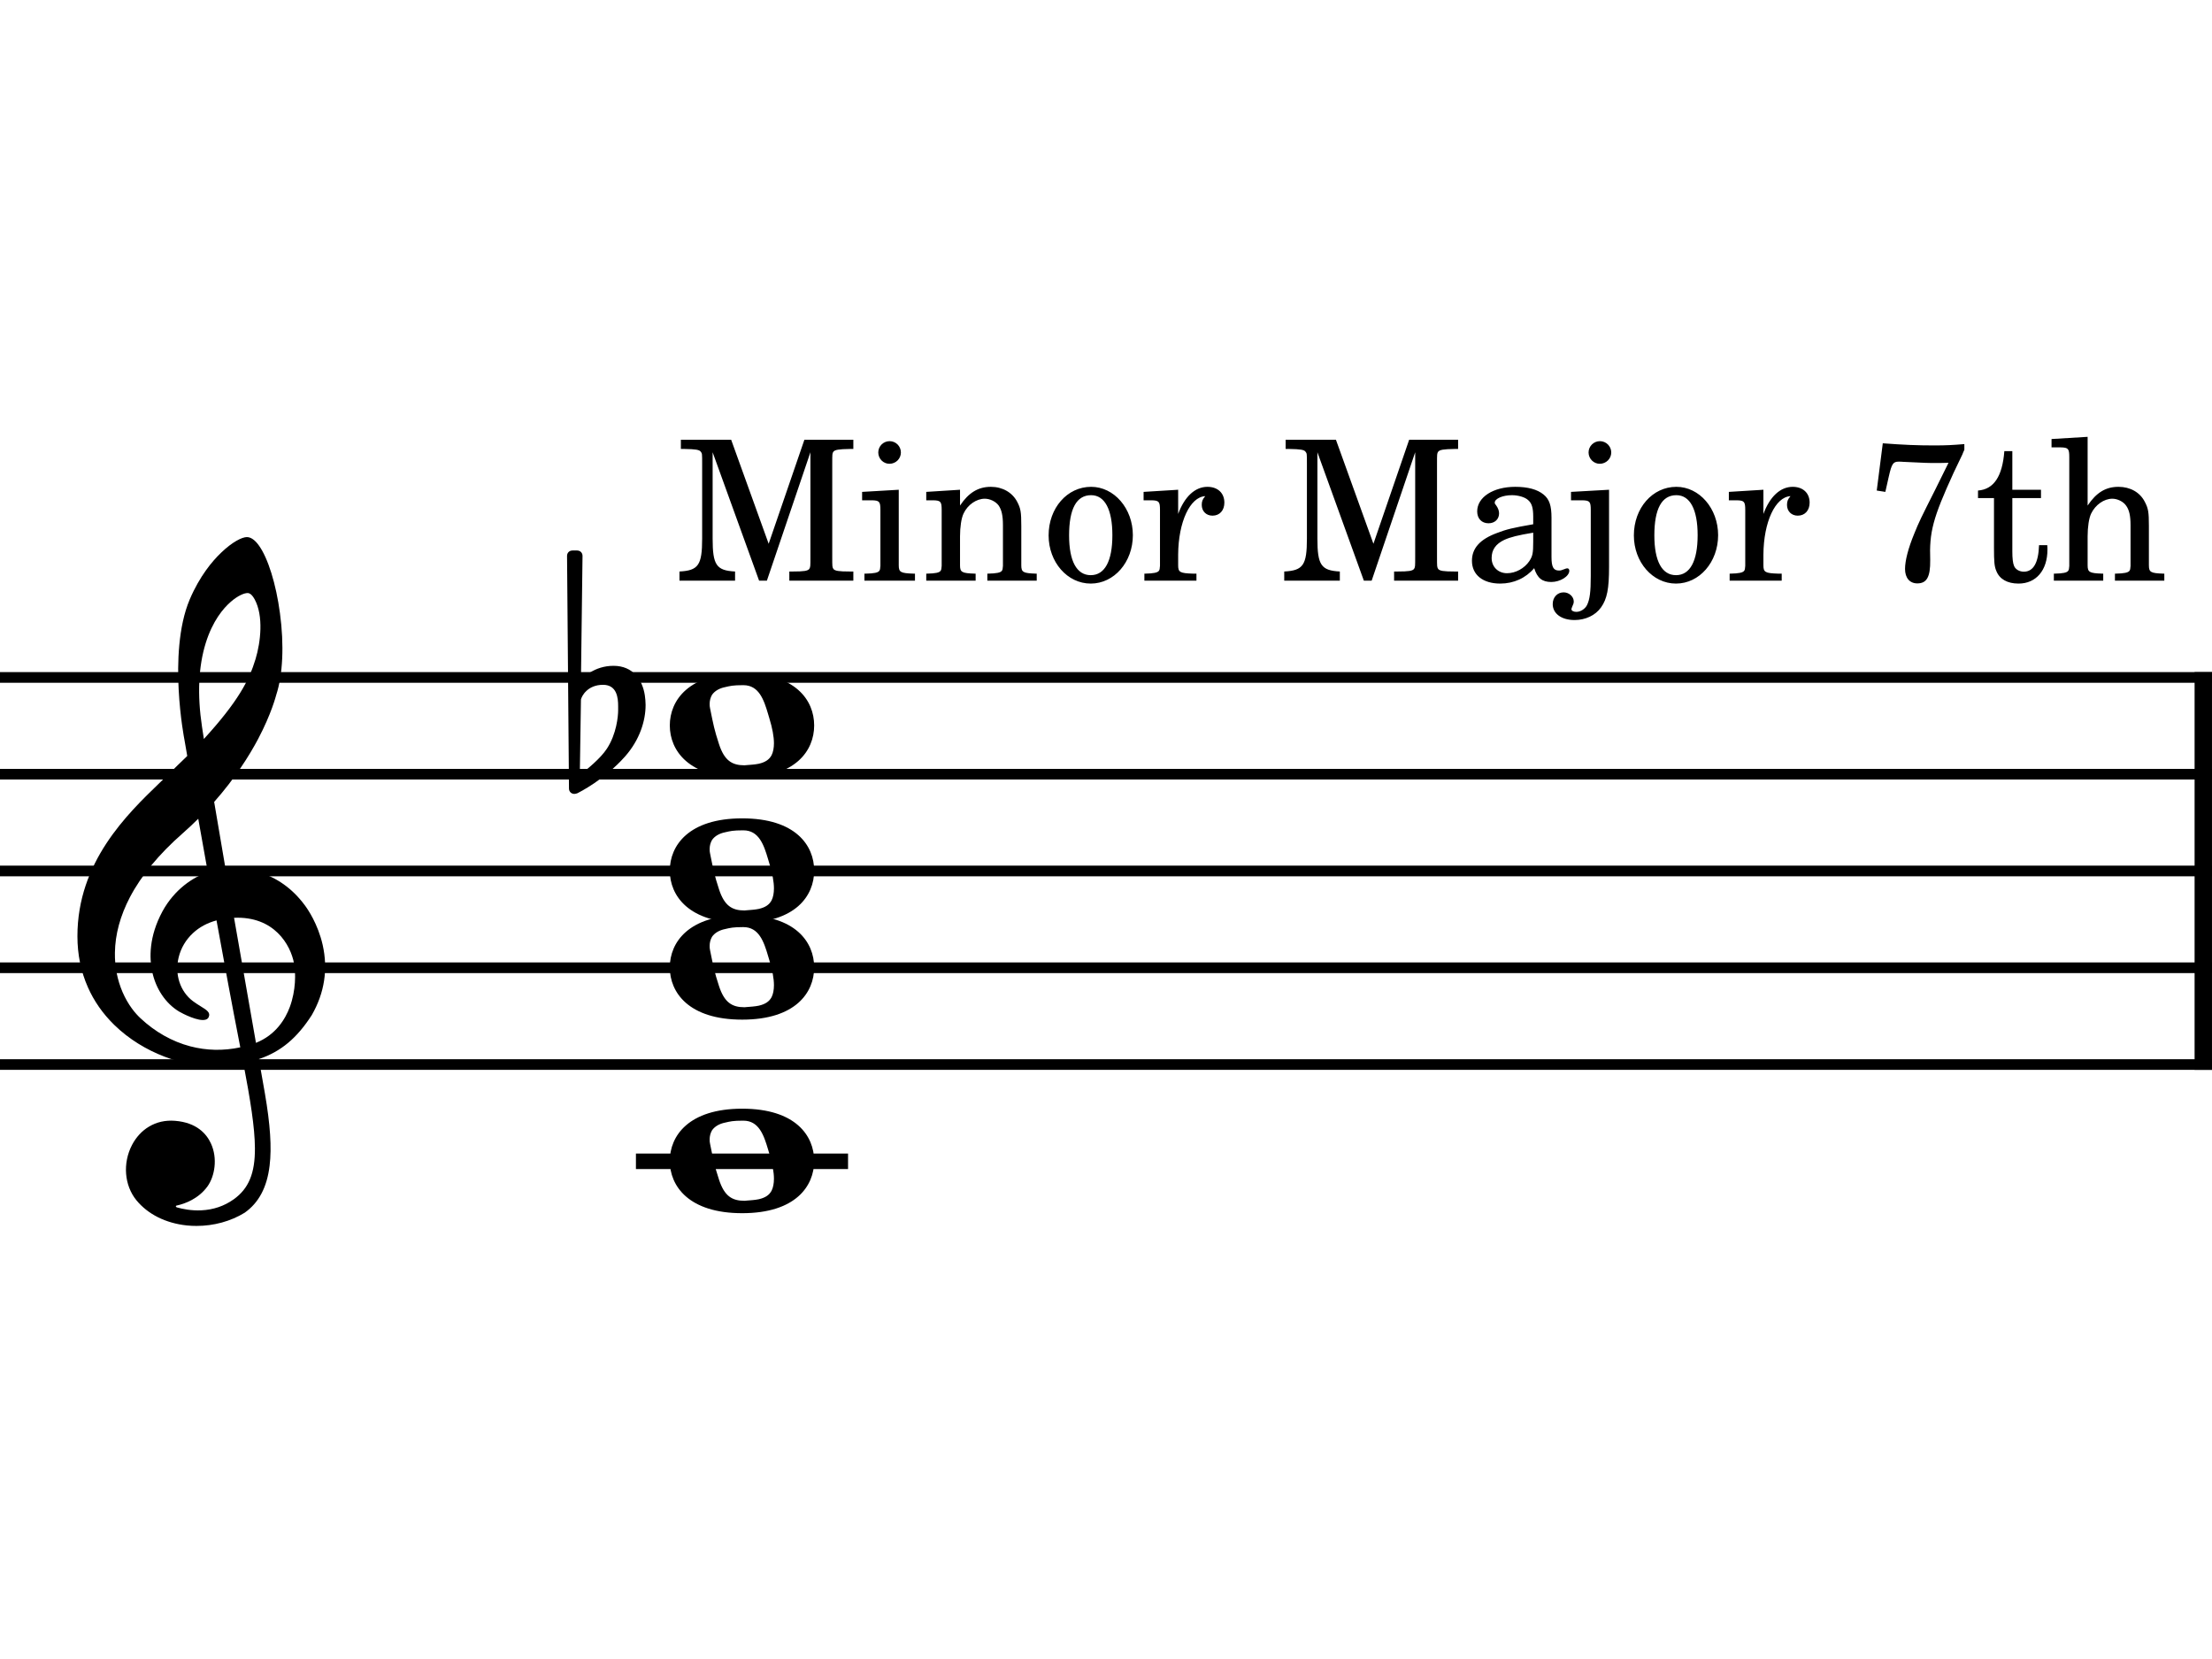 <?xml version="1.0" encoding="UTF-8" standalone="no"?>
<svg width="566.929px" height="425.197px" viewBox="0 0 566.929 425.197"
 xmlns="http://www.w3.org/2000/svg" xmlns:xlink="http://www.w3.org/1999/xlink" version="1.2" baseProfile="tiny">
<title>Ginkosynthese Chords Diagram (11)</title>
<desc>Generated by MuseScore 3.6.2</desc>
<polyline class="StaffLines" fill="none" stroke="#000000" stroke-width="2.73" stroke-linejoin="bevel" points="0,173.622 566.929,173.622"/>
<polyline class="StaffLines" fill="none" stroke="#000000" stroke-width="2.73" stroke-linejoin="bevel" points="0,198.425 566.929,198.425"/>
<polyline class="StaffLines" fill="none" stroke="#000000" stroke-width="2.73" stroke-linejoin="bevel" points="0,223.228 566.929,223.228"/>
<polyline class="StaffLines" fill="none" stroke="#000000" stroke-width="2.73" stroke-linejoin="bevel" points="0,248.031 566.929,248.031"/>
<polyline class="StaffLines" fill="none" stroke="#000000" stroke-width="2.73" stroke-linejoin="bevel" points="0,272.835 566.929,272.835"/>
<polyline class="BarLine" fill="none" stroke="#000000" stroke-width="4.46" stroke-linejoin="bevel" points="564.697,172.258 564.697,274.199"/>
<path class="Accidental" transform="matrix(0.992,0,0,0.992,145.331,186.024)" d="M20.094,-7.906 C19.5,-11.797 17.094,-15.5 12,-15.5 C7,-15.5 4.094,-12.406 3.594,-11.797 L4,-43.906 C4,-44.703 3.406,-45.297 2.594,-45.297 L1.406,-45.297 C0.594,-45.297 0,-44.703 0,-43.906 L0.5,16.203 C0.5,17 1.094,17.594 1.906,17.594 C2.094,17.594 2.5,17.5 2.703,17.406 C3.094,17.203 9.594,14 15,7.906 C18.797,3.594 20.297,-1.297 20.297,-5.406 C20.297,-6.297 20.203,-7.094 20.094,-7.906 M13.203,-4 C13.203,-2.5 12.797,2.094 10.297,5.906 C8.594,8.5 5.203,11.203 3.297,12.703 L3.594,-6.797 C3.797,-7.703 5.297,-10.594 9.297,-10.594 C12.906,-10.594 13.203,-7.203 13.203,-5.094 L13.203,-4 "/>
<polyline class="LedgerLine" fill="none" stroke="#000000" stroke-width="3.97" stroke-linejoin="bevel" points="162.988,297.638 217.353,297.638"/>
<path class="Note" transform="matrix(0.992,0,0,0.992,171.669,297.638)" d="M18.703,-13.594 C4.906,-13.594 0,-6.594 0,-0.094 C0,6.406 4.906,13.406 18.703,13.406 C32.5,13.406 37.297,6.406 37.297,-0.094 C37.297,-6.594 32.5,-13.594 18.703,-13.594 M10.406,-4.5 C10.297,-4.906 10.297,-5.297 10.297,-5.703 C10.297,-6.5 10.5,-7.297 10.906,-8 C11.594,-9 12.797,-9.703 14.297,-10 C15.594,-10.297 16.297,-10.5 18.906,-10.5 L19,-10.5 C23,-10.5 24.297,-6.797 25.406,-3 L25.703,-2 C26.5,0.594 26.906,2.797 26.906,4.5 C26.906,5.703 26.703,6.797 26.297,7.594 C25.703,8.703 24.703,9.406 23,9.797 C22.094,10 20.594,10.094 20.594,10.094 C20.094,10.094 19.703,10.203 19.297,10.203 C16.094,10.203 14.094,9 12.703,4.703 C11.5,1 11.297,-0.094 10.406,-4.5"/>
<path class="Note" transform="matrix(0.992,0,0,0.992,171.669,248.031)" d="M18.703,-13.594 C4.906,-13.594 0,-6.594 0,-0.094 C0,6.406 4.906,13.406 18.703,13.406 C32.5,13.406 37.297,6.406 37.297,-0.094 C37.297,-6.594 32.5,-13.594 18.703,-13.594 M10.406,-4.5 C10.297,-4.906 10.297,-5.297 10.297,-5.703 C10.297,-6.5 10.5,-7.297 10.906,-8 C11.594,-9 12.797,-9.703 14.297,-10 C15.594,-10.297 16.297,-10.5 18.906,-10.5 L19,-10.5 C23,-10.5 24.297,-6.797 25.406,-3 L25.703,-2 C26.5,0.594 26.906,2.797 26.906,4.5 C26.906,5.703 26.703,6.797 26.297,7.594 C25.703,8.703 24.703,9.406 23,9.797 C22.094,10 20.594,10.094 20.594,10.094 C20.094,10.094 19.703,10.203 19.297,10.203 C16.094,10.203 14.094,9 12.703,4.703 C11.5,1 11.297,-0.094 10.406,-4.5"/>
<path class="Note" transform="matrix(0.992,0,0,0.992,171.669,223.228)" d="M18.703,-13.594 C4.906,-13.594 0,-6.594 0,-0.094 C0,6.406 4.906,13.406 18.703,13.406 C32.5,13.406 37.297,6.406 37.297,-0.094 C37.297,-6.594 32.5,-13.594 18.703,-13.594 M10.406,-4.5 C10.297,-4.906 10.297,-5.297 10.297,-5.703 C10.297,-6.5 10.5,-7.297 10.906,-8 C11.594,-9 12.797,-9.703 14.297,-10 C15.594,-10.297 16.297,-10.5 18.906,-10.5 L19,-10.5 C23,-10.5 24.297,-6.797 25.406,-3 L25.703,-2 C26.5,0.594 26.906,2.797 26.906,4.5 C26.906,5.703 26.703,6.797 26.297,7.594 C25.703,8.703 24.703,9.406 23,9.797 C22.094,10 20.594,10.094 20.594,10.094 C20.094,10.094 19.703,10.203 19.297,10.203 C16.094,10.203 14.094,9 12.703,4.703 C11.5,1 11.297,-0.094 10.406,-4.5"/>
<path class="Note" transform="matrix(0.992,0,0,0.992,171.669,186.024)" d="M18.703,-13.594 C4.906,-13.594 0,-6.594 0,-0.094 C0,6.406 4.906,13.406 18.703,13.406 C32.5,13.406 37.297,6.406 37.297,-0.094 C37.297,-6.594 32.5,-13.594 18.703,-13.594 M10.406,-4.5 C10.297,-4.906 10.297,-5.297 10.297,-5.703 C10.297,-6.5 10.5,-7.297 10.906,-8 C11.594,-9 12.797,-9.703 14.297,-10 C15.594,-10.297 16.297,-10.5 18.906,-10.5 L19,-10.5 C23,-10.5 24.297,-6.797 25.406,-3 L25.703,-2 C26.5,0.594 26.906,2.797 26.906,4.5 C26.906,5.703 26.703,6.797 26.297,7.594 C25.703,8.703 24.703,9.406 23,9.797 C22.094,10 20.594,10.094 20.594,10.094 C20.094,10.094 19.703,10.203 19.297,10.203 C16.094,10.203 14.094,9 12.703,4.703 C11.5,1 11.297,-0.094 10.406,-4.5"/>
<path class="Clef" transform="matrix(0.992,0,0,0.992,19.843,248.031)" d="M63.359,-5.922 C62.125,-11.344 59.484,-15.172 58.703,-16.203 C55.516,-20.484 51.5,-23.328 46.812,-24.688 C43.703,-25.562 40.703,-25.688 38.281,-25.5 C37.234,-31.516 36.234,-37.391 35.328,-42.844 C40.781,-49.016 44.406,-54.812 46.688,-59.109 C50.156,-65.688 51.297,-70.266 51.359,-70.469 C53.078,-75.688 53.438,-83.391 52.328,-91.594 C51.328,-99.141 49.234,-105.859 46.875,-109.109 C45.859,-110.531 44.797,-111.266 43.766,-111.266 C42.547,-111.266 40.031,-110.031 37.141,-107.25 C34.844,-105.063 31.578,-101.172 29.016,-95.156 C26.016,-88.094 25.797,-78.609 26.156,-71.891 C26.531,-64.609 27.641,-58.922 27.656,-58.875 C27.672,-58.781 27.938,-57.281 28.375,-54.719 C28.156,-54.484 27.906,-54.266 27.656,-54.016 C26.625,-53.016 25.438,-51.891 24.047,-50.5 C23.188,-49.641 22.234,-48.734 21.234,-47.766 C12.797,-39.625 0,-27.297 0,-8.141 C0,-3.438 0.906,0.984 2.688,5 C4.266,8.594 6.562,11.875 9.5,14.75 C17.234,22.312 27.828,25.516 34.875,25.359 C37.828,25.281 40.469,25.047 42.859,24.594 C44.688,34.203 45.828,41.234 45.859,46.578 C45.906,53.094 44.25,57.078 40.359,59.844 C37.922,61.578 35.109,62.531 32.016,62.672 C29.422,62.797 27.156,62.328 25.734,61.922 L25.719,61.922 C25.719,61.922 25.438,61.828 25.422,61.641 C25.406,61.453 25.766,61.406 25.766,61.406 L25.797,61.406 C27.719,60.969 31.281,59.734 33.641,56.438 C35.438,53.906 36.312,49.281 34.469,45.344 C33.359,42.953 30.859,40 25.234,39.547 C22.734,39.344 20.469,39.859 18.469,41.062 C16.656,42.141 15.156,43.781 14.109,45.781 C11.656,50.484 12.109,56.219 15.234,60.062 C18.203,63.688 22.812,66 28.25,66.578 C29.109,66.672 29.953,66.703 30.797,66.703 C35.234,66.703 39.625,65.5 43.203,63.297 C46.859,60.719 48.984,56.734 49.656,51.109 C50.219,46.469 49.828,40.547 48.438,32.469 C48.078,30.375 47.531,27.344 46.875,23.594 C52.625,21.672 56.781,18.094 60.547,12.234 C63.844,6.5 64.781,0.391 63.359,-5.922 M29.141,20.297 C24.5,19.078 20.062,16.578 16.312,13.062 C15,11.844 13.125,9.672 11.656,6.281 C10.297,3.109 9.625,-0.328 9.688,-3.906 C9.75,-8.609 11.062,-13.438 13.562,-18.219 C16.484,-23.797 21.047,-29.328 27.109,-34.656 C28.562,-35.938 29.938,-37.219 31.219,-38.5 C31.984,-34.234 32.812,-29.547 33.688,-24.672 C29.844,-23.406 25.094,-20.25 21.984,-14.594 C18.438,-8.031 18.578,-2.5 19.312,0.984 C20.25,5.438 22.781,9.203 26.234,11.297 C27.172,11.859 31.297,13.984 33.141,13.406 C33.516,13.297 33.781,13.062 33.922,12.734 C34.438,11.562 33.406,10.922 31.859,9.969 C31.25,9.594 30.578,9.172 29.859,8.641 C26.531,6.156 25.078,1.703 26.156,-2.688 C26.734,-5.078 28.016,-7.25 29.859,-8.953 C31.516,-10.5 33.562,-11.594 35.938,-12.234 C37.984,-0.984 40.047,10.172 41.688,18.531 C41.812,19.219 41.953,19.891 42.078,20.562 C37.703,21.5 33.359,21.406 29.141,20.297 M40.469,-12.906 C50.812,-13.375 55.078,-5.938 55.969,-1.109 C56.438,1.438 56.438,5.875 54.891,10.094 C53.719,13.266 51.266,17.344 46.125,19.406 C46.062,18.984 45.984,18.547 45.906,18.125 C44.359,9.344 42.422,-1.656 40.469,-12.906 M33.141,-83.859 C34.922,-89.594 37.656,-92.844 39.656,-94.578 C41.406,-96.094 43.047,-96.812 43.969,-96.812 C44.109,-96.812 44.234,-96.781 44.328,-96.75 C44.797,-96.609 45.328,-96.047 45.797,-95.172 C48.109,-90.891 47.359,-84.172 46.016,-79.734 C44.391,-74.328 41.469,-68.719 32.672,-59.109 C32.5,-60.219 32.344,-61.266 32.188,-62.25 C30.938,-70.531 31.266,-77.812 33.141,-83.859"/>
<path class="StaffText" d="M187.396,112.71 L174.505,112.71 L174.505,115.069 L175.458,115.069 C178.302,115.116 179.255,115.272 179.599,115.772 C179.958,116.21 179.958,116.272 179.958,118.866 L179.958,138.022 C179.958,144.819 179.005,146.225 174.146,146.475 L174.146,148.819 L188.396,148.819 L188.396,146.475 C183.599,146.225 182.646,144.819 182.646,138.022 L182.646,115.913 L194.552,148.819 L196.552,148.819 L207.708,115.913 L207.708,142.663 C207.708,145.225 207.708,145.319 207.412,145.819 C207.005,146.319 206.052,146.475 203.208,146.475 L202.302,146.475 L202.302,148.819 L218.708,148.819 L218.708,146.475 L217.802,146.475 C214.958,146.475 214.005,146.319 213.599,145.819 C213.302,145.319 213.302,145.272 213.302,142.663 L213.302,118.866 C213.302,116.319 213.302,116.21 213.599,115.772 C214.005,115.272 214.958,115.116 217.802,115.069 L218.708,115.069 L218.708,112.71 L206.162,112.71 L197.005,139.366 L187.396,112.71 M230.349,125.522 L220.958,126.069 L220.958,128.225 L223.505,128.225 C225.396,128.272 225.646,128.569 225.646,130.725 L225.646,142.663 L225.646,145.022 C225.599,145.772 225.552,146.069 225.349,146.319 C225.005,146.772 224.052,146.975 221.896,147.022 L221.552,147.022 L221.552,148.819 L234.505,148.819 L234.505,147.022 L234.146,147.022 C230.802,146.913 230.349,146.663 230.349,144.866 L230.349,142.663 L230.349,125.522 M228.005,113.069 C226.396,113.069 225.099,114.366 225.099,115.96 C225.099,117.569 226.396,118.866 227.958,118.866 C229.599,118.866 230.896,117.569 230.896,115.96 C230.896,114.366 229.599,113.069 228.005,113.069 M246.052,125.522 L237.396,126.069 L237.396,128.225 L239.208,128.225 C241.099,128.272 241.349,128.569 241.349,130.725 L241.349,142.663 L241.349,143.866 L241.349,145.022 C241.302,145.772 241.255,146.069 241.052,146.319 C240.708,146.772 239.755,146.975 237.599,147.022 L237.396,147.022 L237.396,148.819 L250.052,148.819 L250.052,147.022 L249.849,147.022 C246.505,146.913 246.052,146.663 246.052,144.866 L246.052,142.663 L246.052,137.475 C246.052,135.022 246.396,132.772 246.958,131.616 C248.005,129.366 250.255,127.819 252.396,127.819 C253.708,127.819 255.208,128.522 255.958,129.569 C256.708,130.663 257.052,132.163 257.052,134.569 L257.052,142.663 L257.052,145.022 C257.005,145.772 256.958,146.069 256.755,146.319 C256.396,146.772 255.396,146.975 253.255,147.022 L253.052,147.022 L253.052,148.819 L265.708,148.819 L265.708,147.022 L265.505,147.022 C262.208,146.913 261.755,146.663 261.755,144.866 L261.755,142.663 L261.755,134.819 C261.755,131.225 261.599,130.319 260.708,128.616 C259.458,126.225 256.958,124.772 253.958,124.772 C250.708,124.772 248.255,126.272 246.052,129.569 L246.052,125.522 M279.646,124.772 C273.505,124.772 268.755,130.225 268.755,137.225 C268.755,144.069 273.552,149.569 279.552,149.569 C285.552,149.569 290.349,144.069 290.349,137.163 C290.349,130.319 285.552,124.772 279.646,124.772 M279.646,126.913 C283.146,126.913 285.099,130.569 285.099,137.163 C285.099,143.819 283.146,147.413 279.552,147.413 C275.958,147.413 274.005,143.819 274.005,137.225 C274.005,130.413 275.896,126.913 279.646,126.913 M301.958,125.522 L293.099,126.069 L293.099,128.225 L295.146,128.225 C297.052,128.272 297.302,128.569 297.302,130.725 L297.302,142.663 L297.302,145.022 C297.255,145.772 297.208,146.069 297.005,146.319 C296.646,146.772 295.646,146.975 293.505,147.022 L293.302,147.022 L293.302,148.819 L306.646,148.819 L306.646,147.022 L305.755,147.022 C302.396,146.913 301.958,146.663 301.958,144.866 L301.958,142.663 L301.958,142.163 C302.005,133.772 305.005,127.366 308.896,127.163 C308.208,127.975 308.005,128.475 308.005,129.413 C308.005,131.022 309.146,132.163 310.755,132.163 C312.599,132.163 313.802,130.819 313.802,128.819 C313.802,126.366 312.099,124.772 309.458,124.772 C306.302,124.772 303.599,127.272 301.958,131.725 L301.958,125.522 M342.396,112.71 L329.505,112.71 L329.505,115.069 L330.458,115.069 C333.302,115.116 334.255,115.272 334.599,115.772 C334.958,116.21 334.958,116.272 334.958,118.866 L334.958,138.022 C334.958,144.819 334.005,146.225 329.146,146.475 L329.146,148.819 L343.396,148.819 L343.396,146.475 C338.599,146.225 337.646,144.819 337.646,138.022 L337.646,115.913 L349.552,148.819 L351.552,148.819 L362.708,115.913 L362.708,142.663 C362.708,145.225 362.708,145.319 362.412,145.819 C362.005,146.319 361.052,146.475 358.208,146.475 L357.302,146.475 L357.302,148.819 L373.708,148.819 L373.708,146.475 L372.802,146.475 C369.958,146.475 369.005,146.319 368.599,145.819 C368.302,145.319 368.302,145.272 368.302,142.663 L368.302,118.866 C368.302,116.319 368.302,116.21 368.599,115.772 C369.005,115.272 369.958,115.116 372.802,115.069 L373.708,115.069 L373.708,112.71 L361.162,112.71 L352.005,139.366 L342.396,112.71 M397.646,132.725 C397.646,129.569 397.099,127.975 395.646,126.772 C394.005,125.413 391.552,124.772 388.349,124.772 C382.708,124.772 378.599,127.413 378.599,131.069 C378.599,132.913 379.755,134.116 381.505,134.116 C383.099,134.116 384.208,133.069 384.208,131.569 C384.208,130.913 383.958,130.225 383.458,129.522 C383.146,129.163 383.099,129.069 383.099,128.819 C383.099,127.819 385.099,126.913 387.505,126.913 C389.099,126.913 390.849,127.413 391.646,128.163 C392.599,128.975 392.958,130.163 392.958,132.413 L392.958,134.366 C387.755,135.272 386.099,135.663 383.646,136.616 C379.302,138.225 377.255,140.522 377.255,143.725 C377.255,147.319 380.052,149.569 384.505,149.569 C387.958,149.569 391.052,148.163 393.208,145.616 C394.005,148.163 395.255,149.163 397.599,149.163 C399.849,149.163 402.208,147.725 402.208,146.272 C402.208,145.913 402.005,145.663 401.708,145.663 C401.505,145.663 401.302,145.725 400.958,145.866 C400.255,146.163 399.958,146.225 399.552,146.225 C398.146,146.225 397.646,145.319 397.646,142.772 L397.646,132.725 M392.958,138.819 C392.958,141.819 392.802,142.522 391.958,143.819 C390.708,145.663 388.458,146.913 386.255,146.913 C383.958,146.913 382.302,145.272 382.302,143.022 C382.302,140.913 383.349,139.413 385.552,138.366 C387.099,137.663 389.052,137.163 392.958,136.522 L392.958,138.819 M412.396,125.522 L402.646,126.069 L402.646,128.225 L405.552,128.225 C407.458,128.272 407.708,128.569 407.708,130.725 L407.708,147.663 C407.708,151.725 407.458,153.616 406.755,155.069 C406.255,156.069 405.099,156.819 404.005,156.819 C403.302,156.819 402.755,156.522 402.755,156.163 C402.755,155.975 402.802,155.866 403.005,155.366 C403.255,154.866 403.349,154.522 403.349,154.163 C403.349,152.913 402.146,151.819 400.755,151.819 C399.146,151.819 397.958,153.069 397.958,154.819 C397.958,157.272 400.208,158.913 403.552,158.913 C406.349,158.913 408.896,157.725 410.349,155.663 C411.896,153.475 412.396,150.913 412.396,145.272 L412.396,125.522 M410.052,113.069 C408.458,113.069 407.146,114.366 407.146,115.96 C407.146,117.569 408.458,118.866 410.005,118.866 C411.646,118.866 412.958,117.569 412.958,115.96 C412.958,114.366 411.646,113.069 410.052,113.069 M429.646,124.772 C423.505,124.772 418.755,130.225 418.755,137.225 C418.755,144.069 423.552,149.569 429.552,149.569 C435.552,149.569 440.349,144.069 440.349,137.163 C440.349,130.319 435.552,124.772 429.646,124.772 M429.646,126.913 C433.146,126.913 435.099,130.569 435.099,137.163 C435.099,143.819 433.146,147.413 429.552,147.413 C425.958,147.413 424.005,143.819 424.005,137.225 C424.005,130.413 425.896,126.913 429.646,126.913 M451.958,125.522 L443.099,126.069 L443.099,128.225 L445.146,128.225 C447.052,128.272 447.302,128.569 447.302,130.725 L447.302,142.663 L447.302,145.022 C447.255,145.772 447.208,146.069 447.005,146.319 C446.646,146.772 445.646,146.975 443.505,147.022 L443.302,147.022 L443.302,148.819 L456.646,148.819 L456.646,147.022 L455.755,147.022 C452.396,146.913 451.958,146.663 451.958,144.866 L451.958,142.663 L451.958,142.163 C452.005,133.772 455.005,127.366 458.896,127.163 C458.208,127.975 458.005,128.475 458.005,129.413 C458.005,131.022 459.146,132.163 460.755,132.163 C462.599,132.163 463.802,130.819 463.802,128.819 C463.802,126.366 462.099,124.772 459.458,124.772 C456.302,124.772 453.599,127.272 451.958,131.725 L451.958,125.522 M481.005,125.725 L483.208,126.069 L484.099,122.116 C484.849,118.819 485.208,118.319 486.646,118.319 C486.896,118.319 487.302,118.319 487.755,118.366 C493.896,118.663 493.896,118.663 496.208,118.663 C496.849,118.663 498.005,118.663 499.396,118.616 L496.005,125.475 C492.302,132.819 491.849,133.725 490.599,136.819 C489.052,140.569 488.255,143.725 488.255,145.819 C488.255,148.116 489.458,149.522 491.396,149.522 C493.802,149.522 494.755,147.913 494.708,143.569 C494.458,136.366 495.349,132.866 500.708,121.163 C501.458,119.569 502.208,118.022 502.958,116.46 C503.005,116.366 503.146,115.913 503.458,115.272 L503.458,113.819 C500.458,114.069 498.849,114.163 495.755,114.163 C491.396,114.163 487.958,114.022 482.552,113.616 L481.005,125.725 M515.755,125.522 L515.755,115.616 L513.708,115.616 C513.208,122.116 511.005,125.413 506.958,125.725 L506.958,127.663 L511.052,127.663 L511.052,140.413 C511.052,143.913 511.146,145.163 511.646,146.319 C512.458,148.413 514.458,149.569 517.349,149.569 C521.849,149.569 524.755,146.163 524.755,140.866 C524.755,140.569 524.755,140.225 524.708,139.725 L522.599,139.725 C522.458,144.225 521.146,146.522 518.708,146.522 C517.552,146.522 516.552,145.913 516.208,145.069 C515.896,144.366 515.755,143.116 515.755,141.319 L515.755,127.663 L523.099,127.663 L523.099,125.522 L515.755,125.522 M535.052,111.96 L525.802,112.522 L525.802,114.663 L528.208,114.663 C530.099,114.71 530.349,115.022 530.349,117.163 L530.349,142.663 L530.349,143.866 L530.349,145.069 C530.302,145.772 530.255,146.069 530.052,146.319 C529.708,146.772 528.755,146.975 526.599,147.022 L526.396,147.022 L526.396,148.819 L539.052,148.819 L539.052,147.022 L538.849,147.022 C535.505,146.913 535.052,146.663 535.052,144.866 L535.052,142.663 L535.052,137.475 C535.052,135.022 535.396,132.772 535.958,131.616 C537.052,129.366 539.255,127.819 541.396,127.819 C542.708,127.819 544.208,128.569 544.896,129.569 C545.708,130.663 546.052,132.163 546.052,134.616 L546.052,142.663 L546.052,145.069 C546.005,145.772 545.958,146.069 545.755,146.319 C545.396,146.772 544.396,146.975 542.255,147.022 L542.052,147.022 L542.052,148.819 L554.708,148.819 L554.708,147.022 L554.505,147.022 C551.208,146.913 550.755,146.663 550.755,144.866 L550.755,142.663 L550.755,134.819 C550.755,131.225 550.599,130.319 549.708,128.616 C548.458,126.163 545.958,124.772 542.958,124.772 C539.708,124.772 537.302,126.225 535.052,129.569 L535.052,111.96 "/>
</svg>
